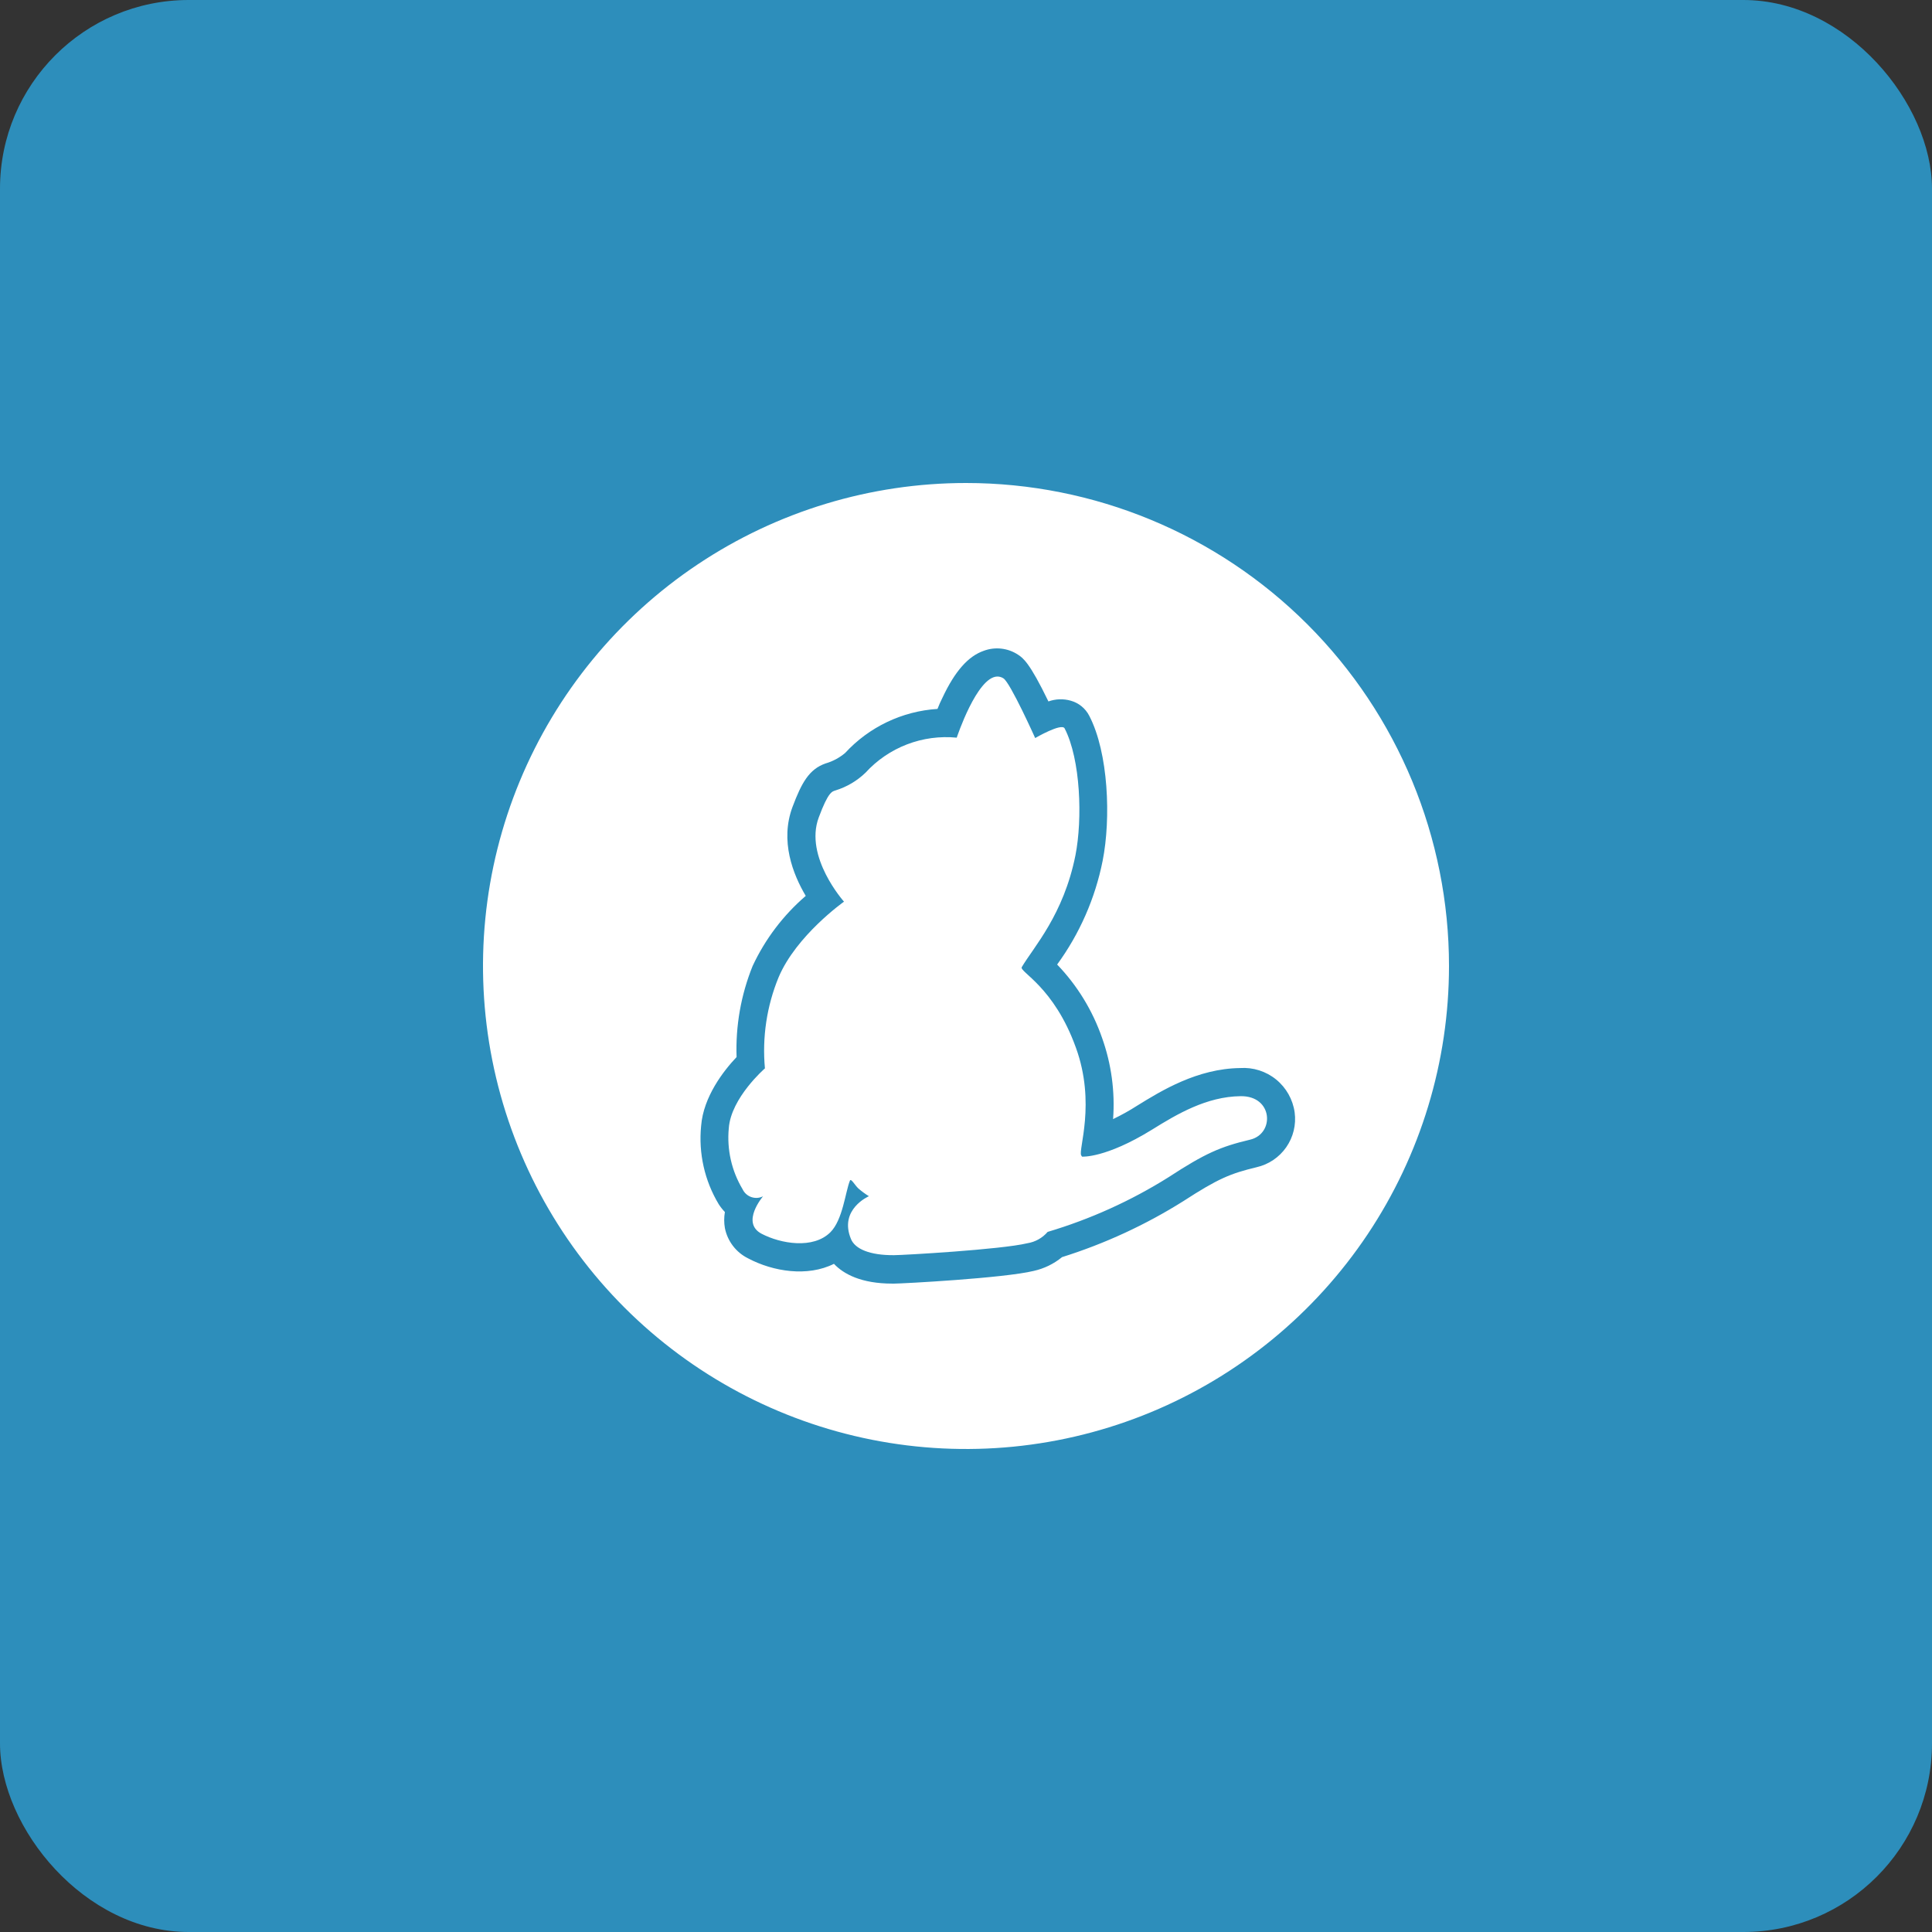 <svg width="512" height="512" viewBox="0 0 512 512" fill="none" xmlns="http://www.w3.org/2000/svg">
<rect x="0" y="0" width="512" height="512" fill="#333333" stroke="none"/>
<rect width="512" height="512" rx="50" fill="#2D8EBB"/>
<g clip-path="url(#clip0_169_1320)">
<path d="M256 128C230.684 128 205.937 135.507 184.887 149.572C163.838 163.637 147.431 183.628 137.743 207.017C128.055 230.405 125.521 256.142 130.46 280.972C135.398 305.801 147.589 328.609 165.49 346.51C183.392 364.411 206.199 376.602 231.029 381.541C255.858 386.479 281.595 383.945 304.984 374.257C328.372 364.569 348.363 348.162 362.428 327.113C376.493 306.063 384 281.316 384 256C384 222.052 370.514 189.495 346.51 165.49C322.505 141.486 289.948 128 256 128ZM265.37 171.896C266.949 172.075 268.464 172.624 269.79 173.5C271.132 174.388 272.846 175.564 277.842 185.888C279.734 185.21 281.791 185.138 283.726 185.682C284.782 185.97 285.767 186.475 286.617 187.165C287.467 187.855 288.164 188.715 288.662 189.69C293.762 199.476 294.44 216.918 292.21 228.13C290.232 238.056 286.118 247.433 280.154 255.61C285.489 261.159 289.554 267.801 292.068 275.076C294.525 281.959 295.516 289.279 294.98 296.568C297.199 295.506 299.35 294.306 301.42 292.976C307.736 289.074 317.274 283.188 328.65 283.044C332.101 282.814 335.511 283.9 338.192 286.084C340.874 288.268 342.627 291.388 343.1 294.814C343.531 298.056 342.735 301.342 340.868 304.027C339 306.712 336.197 308.602 333.008 309.326C326.092 310.998 322.87 312.298 313.58 318.326C303.551 324.622 292.754 329.604 281.456 333.15C279.273 334.942 276.698 336.195 273.94 336.806C266.074 338.726 239.09 340.17 236.964 340.17H236.468C228.208 340.17 223.528 337.61 221.008 334.928C213.988 338.438 204.904 336.988 198.298 333.5C196.717 332.725 195.335 331.596 194.261 330.2C193.186 328.804 192.448 327.179 192.104 325.452C191.859 324.045 191.859 322.605 192.104 321.198C191.495 320.564 190.949 319.873 190.472 319.134C186.721 312.893 185.084 305.608 185.806 298.362C186.406 290.662 191.734 283.788 195.202 280.134C194.913 271.88 196.361 263.658 199.452 256C202.774 248.878 207.573 242.544 213.532 237.42C210.126 231.68 206.66 222.844 210.024 213.842C212.44 207.422 214.422 203.85 218.778 202.322C220.679 201.773 222.444 200.831 223.958 199.556C230.312 192.654 239.082 188.468 248.444 187.87C248.836 186.88 249.29 185.804 249.786 184.854C253.09 177.834 256.598 173.894 260.706 172.468C262.194 171.912 263.792 171.716 265.37 171.896ZM264.254 179.29C258.848 179.468 253.544 195.488 253.544 195.488C249.069 195.049 244.553 195.66 240.356 197.273C236.159 198.886 232.396 201.456 229.366 204.778C227.121 206.942 224.4 208.549 221.42 209.468C220.572 209.756 219.54 209.712 216.98 216.628C213.058 227.096 223.67 238.948 223.67 238.948C223.67 238.948 211.014 247.888 206.326 259.016C203.196 266.645 201.957 274.918 202.714 283.13C202.714 283.13 193.714 290.932 193.138 298.984C192.601 304.624 193.88 310.289 196.79 315.15C197.017 315.635 197.339 316.07 197.737 316.428C198.135 316.786 198.601 317.061 199.107 317.237C199.613 317.412 200.149 317.484 200.683 317.448C201.218 317.413 201.74 317.271 202.218 317.03C202.218 317.03 196.232 324.004 201.826 326.956C206.926 329.618 215.514 331.086 220.056 326.564C223.36 323.262 224.02 315.894 225.238 312.88C225.526 312.178 226.518 314.056 227.468 314.944C228.344 315.71 229.282 316.4 230.274 317.008C230.274 317.008 222.226 320.476 225.528 328.384C226.622 331.004 230.524 332.674 236.904 332.634C239.278 332.634 265.31 331.148 272.246 329.474C274.344 329.143 276.255 328.076 277.638 326.464C288.902 323.114 299.66 318.252 309.618 312.012C319.402 305.632 323.408 303.894 331.314 302.016C337.838 300.468 337.404 290.356 328.754 290.5C319.794 290.604 311.95 295.226 305.322 299.354C292.936 307.014 286.742 306.52 286.742 306.52L286.532 306.17C285.686 304.786 290.498 292.378 285.108 277.596C279.288 261.432 270.04 257.53 270.782 256.29C273.942 250.944 281.85 242.456 285.008 226.642C286.888 217.062 286.39 201.29 282.138 193.032C281.352 191.504 274.334 195.592 274.334 195.592C274.334 195.592 267.768 180.954 265.932 179.778C265.437 179.446 264.85 179.275 264.254 179.29Z" fill="white"/>
</g>
<defs>
<clipPath id="clip0_169_1320">
<rect width="256" height="256" fill="white" transform="translate(128 128)"/>
</clipPath>
</defs>
</svg>
